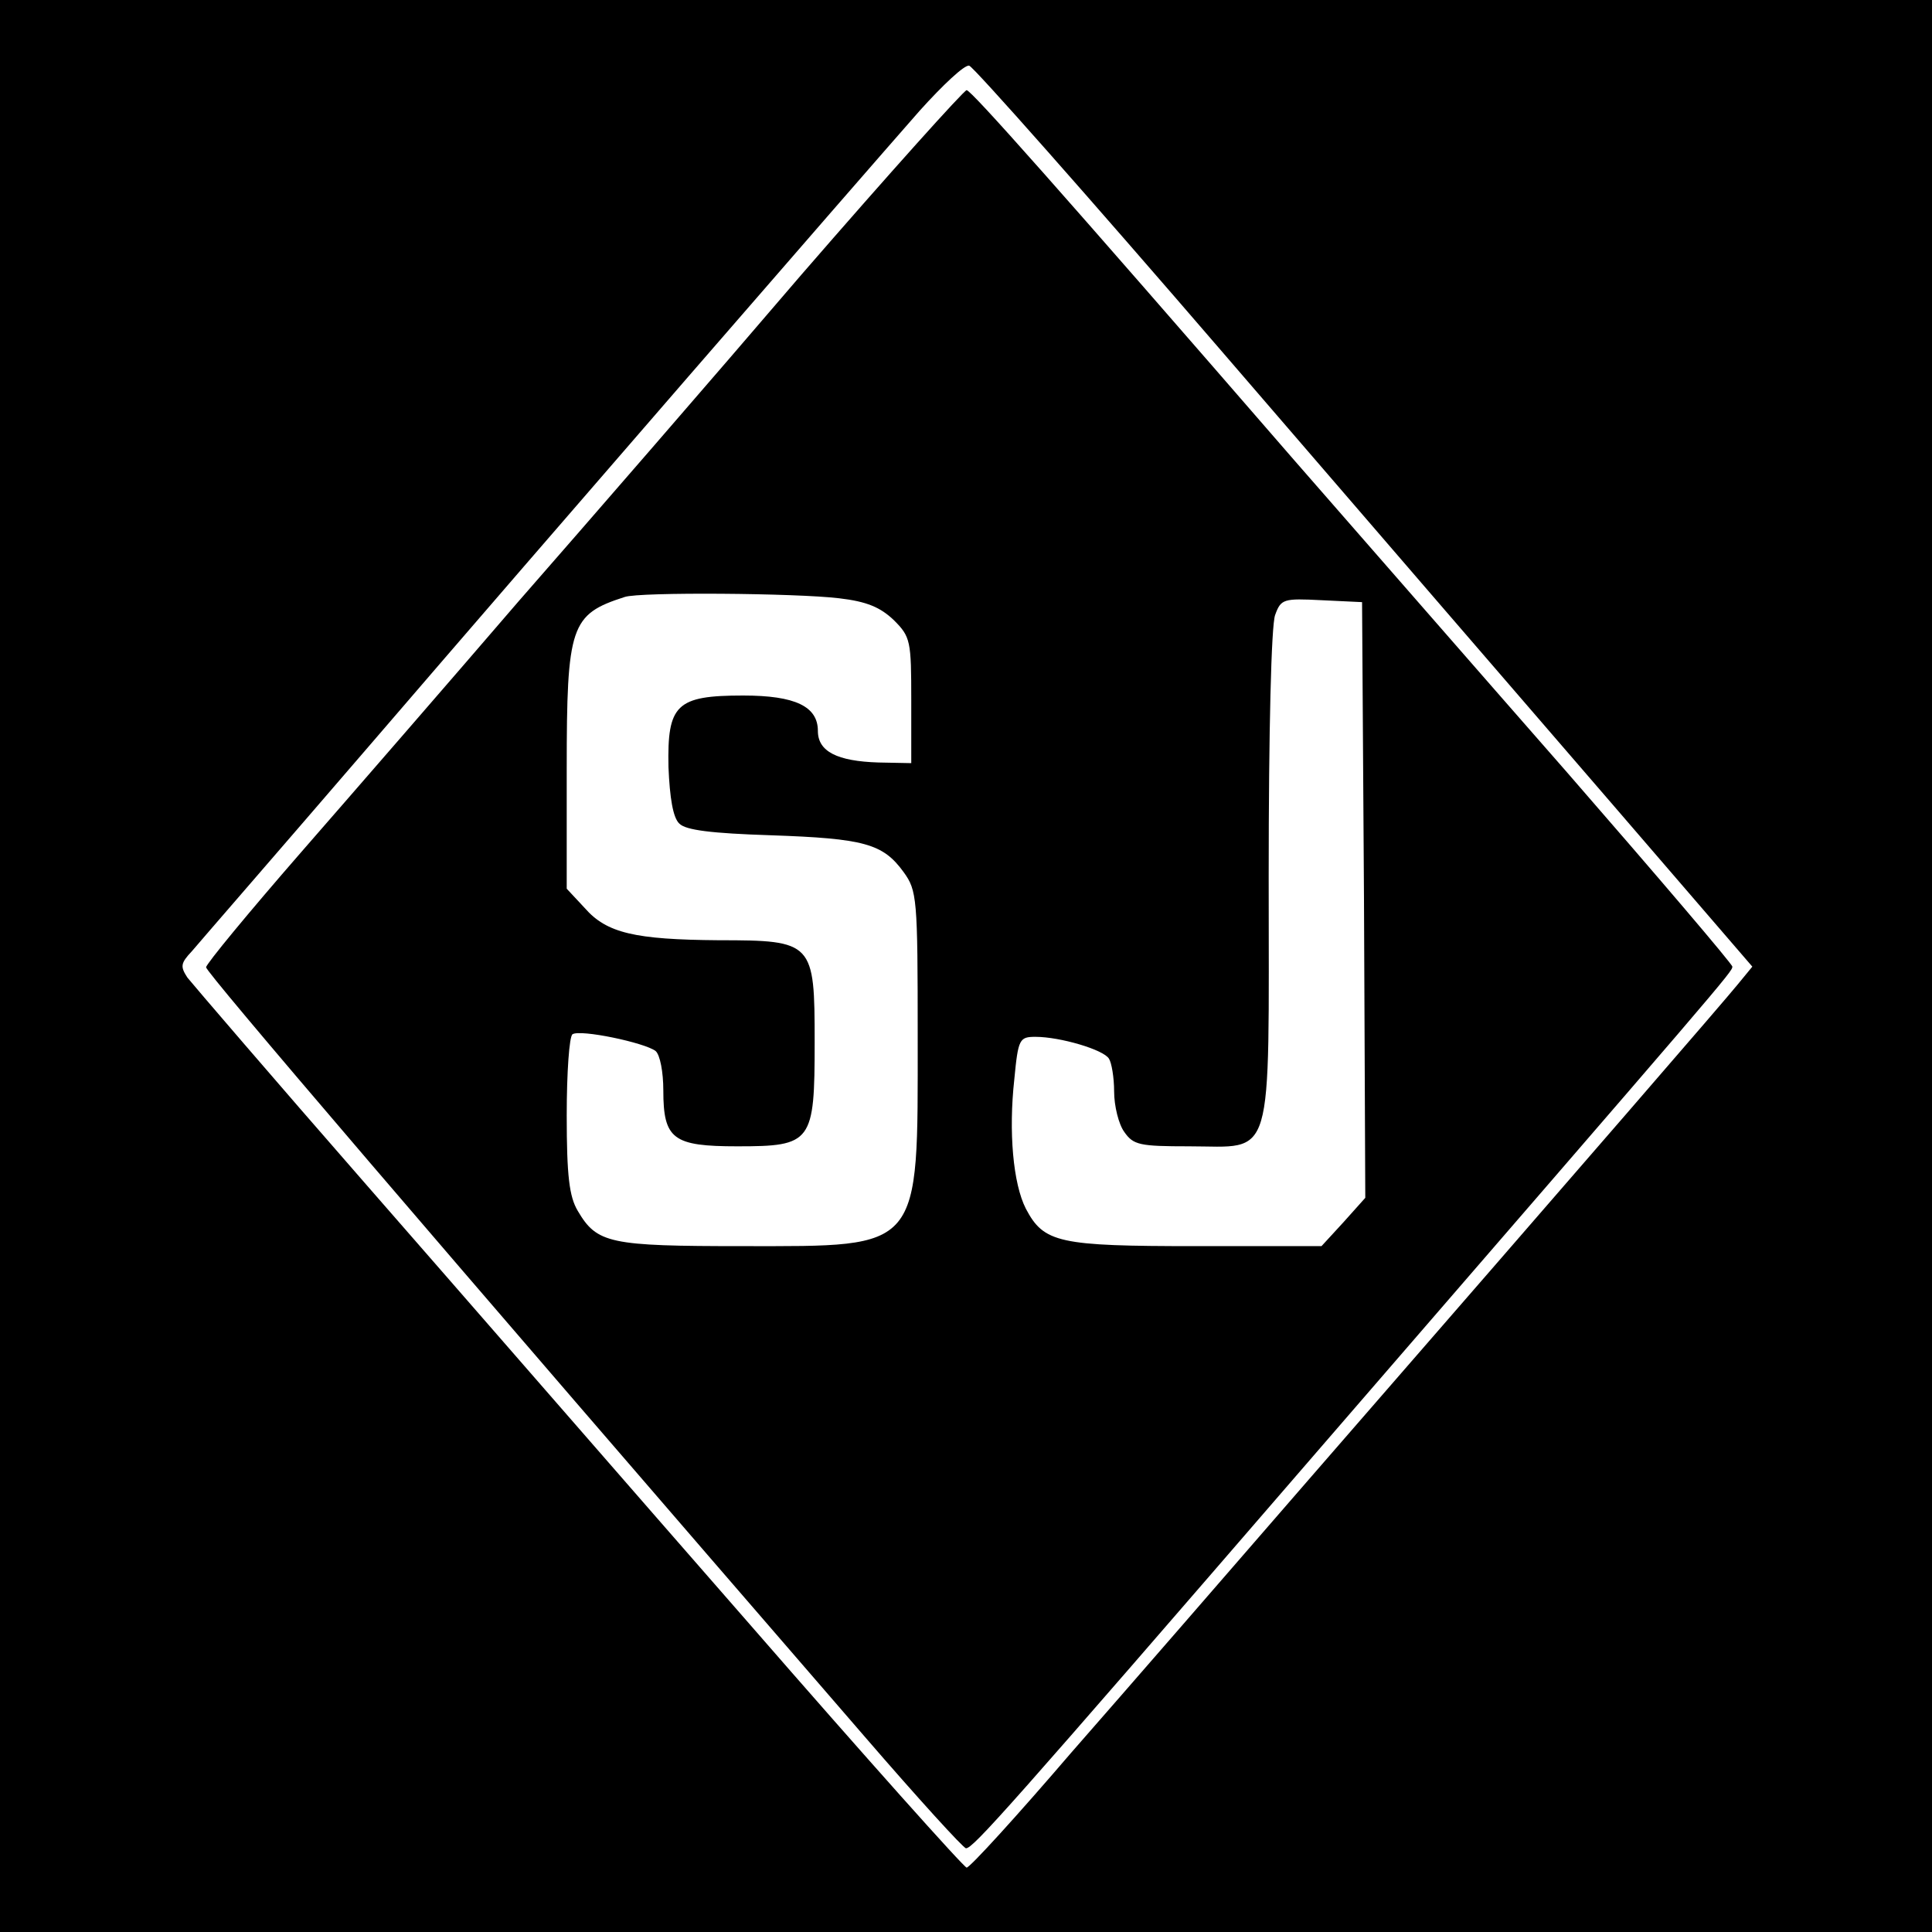 <?xml version="1.0" standalone="no"?>
<!DOCTYPE svg PUBLIC "-//W3C//DTD SVG 20010904//EN"
 "http://www.w3.org/TR/2001/REC-SVG-20010904/DTD/svg10.dtd">
<svg version="1.0" xmlns="http://www.w3.org/2000/svg"
 width="300pt" height="300pt" viewBox="0 0 300 300"
 preserveAspectRatio="xMidYMid meet">

<g transform="translate(0,300) scale(0.1,-0.1)"
fill="#000000" stroke="none">
<path d="M0 1500 l0 -1500 1500 0 1500 0 0 1500 0 1500 -1500 0 -1500 0 0
-1500z m1901 950 c211 -245 482 -559 602 -698 l218 -253 -23 -28 c-22 -27
-214 -249 -668 -771 -117 -135 -282 -325 -367 -422 -84 -98 -157 -178 -162
-178 -4 0 -156 170 -337 378 -181 207 -448 514 -594 681 -146 167 -271 313
-279 323 -11 17 -11 22 7 41 10 12 136 157 278 322 282 328 750 867 852 983
36 40 70 72 77 70 7 -2 185 -203 396 -448z"/>
<path d="M1244 2573 c-136 -159 -334 -387 -439 -507 -104 -121 -256 -296 -338
-390 -81 -93 -147 -173 -147 -178 0 -8 336 -401 1023 -1195 82 -95 153 -173
157 -173 11 0 63 58 540 610 642 742 650 751 650 759 0 4 -116 140 -257 302
-142 162 -332 380 -423 484 -366 422 -502 575 -509 575 -4 0 -120 -129 -257
-287z m59 -502 c43 -5 64 -14 85 -34 26 -26 27 -32 27 -125 l0 -97 -51 1 c-64
2 -94 17 -94 49 0 38 -35 55 -116 55 -104 0 -118 -14 -116 -111 2 -48 7 -79
17 -88 10 -10 49 -15 142 -18 145 -5 174 -13 206 -57 21 -29 22 -40 22 -256 0
-334 8 -325 -271 -325 -208 0 -227 4 -257 55 -13 22 -17 54 -17 148 0 67 4
123 9 126 12 8 112 -13 129 -26 7 -6 12 -33 12 -61 0 -76 15 -87 115 -87 116
0 120 6 120 162 0 155 -2 158 -149 158 -130 1 -174 11 -208 50 l-28 30 0 186
c0 223 6 240 90 267 23 8 267 6 333 -2z m815 -469 l2 -462 -34 -38 -34 -37
-195 0 c-213 0 -236 5 -264 58 -20 39 -27 120 -18 201 6 63 8 66 33 66 38 0
106 -20 114 -34 4 -6 8 -29 8 -51 0 -22 7 -51 16 -63 14 -20 24 -22 100 -22
134 0 124 -33 124 419 0 227 4 390 10 406 9 25 13 26 72 23 l63 -3 3 -463z"/>
</g>
</svg>
